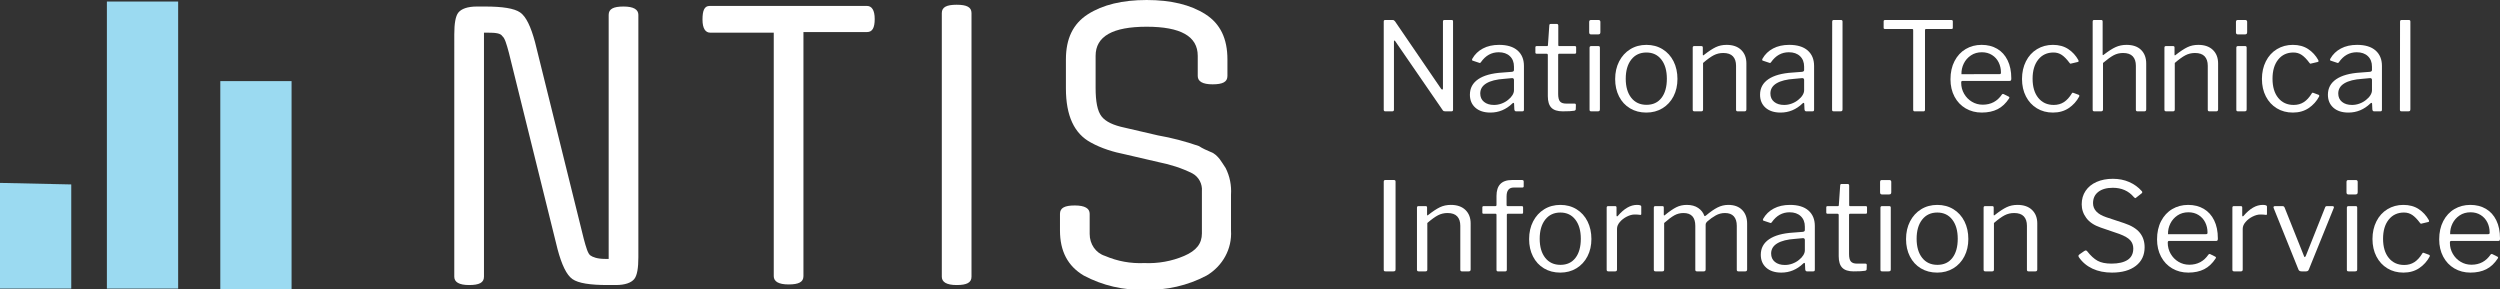 <?xml version="1.0" encoding="utf-8"?>
<!-- Generator: Adobe Illustrator 15.1.0, SVG Export Plug-In . SVG Version: 6.00 Build 0)  -->
<!DOCTYPE svg PUBLIC "-//W3C//DTD SVG 1.1//EN" "http://www.w3.org/Graphics/SVG/1.1/DTD/svg11.dtd">
<svg version="1.1" id="Layer_1" xmlns="http://www.w3.org/2000/svg" xmlns:xlink="http://www.w3.org/1999/xlink" x="0px" y="0px"
	 width="1624.694px" height="187.94px" viewBox="0 277.922 1624.694 187.94" enable-background="new 0 277.922 1624.694 187.94"
	 xml:space="preserve">
<rect x="0" y="277.922" width="1624.694" height="187.94" fill="#333333" stroke="none"/>
<title>ntis-logo</title>
<path fill="#FFFFFF" d="M316.836,299.146h-2.316v158.61c0,3.858-3.087,5.402-9.646,5.402c-6.56,0-9.648-1.931-9.648-5.402V300.305
	c0-6.947,0.772-11.964,2.702-14.279c1.93-2.316,5.789-3.859,11.963-3.859h5.403c11.191,0,18.909,1.158,22.769,3.859
	s6.946,9.262,9.648,19.295l31.646,127.737c1.544,5.789,2.7,9.648,4.244,10.807c1.544,1.157,4.632,2.314,9.647,2.314h2.314v-158.61
	c0-3.858,3.089-5.402,9.648-5.402s9.647,1.93,9.647,5.402v157.453c0,6.946-0.771,11.964-2.701,14.278
	c-1.931,2.315-5.789,3.859-11.963,3.859h-5.403c-11.191,0-18.91-1.158-22.77-3.859c-3.858-2.701-6.945-9.262-9.647-19.296
	l-31.646-127.736c-1.544-5.789-2.7-9.647-4.244-10.807C325.325,299.533,322.238,299.146,316.836,299.146z"/>
<path fill="#FFFFFF" d="M461.167,281.781h102.268c3.087,0,5.018,2.701,5.018,8.49s-1.543,8.489-5.018,8.489h-41.293v158.61
	c0,3.859-3.087,5.403-9.646,5.403c-6.561,0-9.648-1.931-9.648-5.403V299.146h-41.292c-3.088,0-5.018-2.701-5.018-8.49
	C456.536,284.868,457.694,281.781,461.167,281.781z"/>
<path fill="#FFFFFF" d="M631.355,286.412v171.346c0,3.858-3.088,5.402-9.647,5.402s-9.648-1.93-9.648-5.402V286.412
	c0-3.859,3.089-5.403,9.648-5.403S631.355,282.552,631.355,286.412z"/>
<path fill="#FFFFFF" d="M781.09,429.586v-27.4c0.387-4.631-1.93-9.262-6.174-11.576c-6.947-3.475-14.279-5.789-21.998-7.332
	l-21.61-5.019c-7.719-1.543-15.437-3.858-22.384-7.718c-10.806-5.789-16.208-17.366-16.208-35.118v-18.909
	c0-13.508,4.631-23.156,14.278-29.33c9.648-6.175,22.384-9.262,38.206-9.262s28.558,3.087,38.205,9.262
	c9.647,6.174,14.278,15.822,14.278,29.33v10.805c0,3.859-3.088,5.404-9.647,5.404s-9.647-1.931-9.647-5.404v-13.121
	c0-12.734-11.19-18.909-33.188-18.909s-33.188,6.174-33.188,18.909v20.84c0,8.876,1.157,15.05,3.858,18.523
	c2.702,3.475,7.719,5.789,15.051,7.332l21.611,5.019c8.876,1.543,17.752,3.858,26.628,6.946c2.315,1.543,5.018,2.701,7.719,3.858
	c2.315,0.771,4.245,2.701,5.788,4.632c1.158,1.543,2.316,3.473,3.859,5.787c2.701,5.403,3.858,11.191,3.474,17.366v23.155
	c0.771,11.963-5.403,23.153-15.822,29.329c-12.35,6.561-26.241,9.647-40.136,9.262c-13.893,0.387-27.398-2.701-39.749-9.262
	c-10.42-6.176-15.437-15.822-15.437-29.329V416.85c0-3.858,3.087-5.402,9.646-5.402c6.561,0,9.648,1.93,9.648,5.402v13.121
	c0,6.562,3.858,12.351,10.033,14.278c8.104,3.474,16.595,5.018,25.471,4.632c8.876,0.386,17.752-1.158,25.855-4.632
	C777.617,440.777,781.09,436.146,781.09,429.586z"/>
<polygon fill="#9BDAF1" points="0,396.783 46.31,397.783 46.31,465.476 0,465.476 "/>
<rect x="69.464" y="278.921" fill="#9BDAF1" width="46.31" height="186.554"/>
<rect x="143.174" y="330.634" fill="#9BDAF1" width="46.31" height="135.229"/>
<g>
	<path fill="#FFFFFF" d="M943.42,290.92c0.32,0,0.546,0.066,0.68,0.2c0.133,0.134,0.2,0.388,0.2,0.76v57.44
		c0,0.641-0.348,0.96-1.04,0.96h-3.92c-0.428,0-0.76-0.04-1-0.12s-0.468-0.252-0.68-0.52l-30.88-44.881
		c-0.214-0.373-0.414-0.533-0.602-0.479s-0.278,0.239-0.278,0.56v44.4c0,0.693-0.374,1.04-1.12,1.04h-4.48
		c-0.692,0-1.04-0.347-1.04-1.04v-57.2c0-0.426,0.066-0.72,0.2-0.88c0.133-0.16,0.412-0.24,0.84-0.24h4.562
		c0.426,0,0.746,0.055,0.96,0.16c0.212,0.107,0.452,0.32,0.72,0.641l30,43.92c0.268,0.319,0.506,0.479,0.72,0.479
		c0.32,0,0.48-0.24,0.48-0.72V291.88c0-0.64,0.319-0.96,0.96-0.96H943.42L943.42,290.92z"/>
	<path fill="#FFFFFF" d="M968.618,351.08c-4.159,0-7.427-1.053-9.8-3.16c-2.373-2.105-3.561-4.919-3.561-8.439
		c0-4.267,1.8-7.625,5.399-10.08c3.601-2.452,8.812-3.893,15.641-4.319l6.24-0.479c0.906-0.106,1.358-0.507,1.358-1.201v-2.159
		c0-2.88-0.894-5.16-2.68-6.841c-1.788-1.68-4.2-2.52-7.24-2.52c-4.692,0-8.532,2.135-11.52,6.4c-0.16,0.268-0.32,0.439-0.48,0.52
		c-0.159,0.08-0.373,0.067-0.64-0.04l-4.32-1.44c-0.268-0.105-0.399-0.291-0.399-0.56c0-0.159,0.08-0.399,0.24-0.72
		c1.601-2.826,3.88-5.025,6.84-6.6c2.96-1.573,6.467-2.36,10.521-2.36c5.228,0,9.228,1.214,12,3.64
		c2.772,2.428,4.16,5.774,4.16,10.04v28.32c0,0.479-0.08,0.801-0.24,0.96c-0.159,0.16-0.454,0.24-0.88,0.24h-4
		c-0.641,0-1.014-0.428-1.12-1.28l-0.159-3.681c-0.055-0.372-0.188-0.56-0.4-0.56s-0.453,0.134-0.721,0.4
		C978.751,349.107,974.005,351.08,968.618,351.08z M982.698,328.68l-5.199,0.48c-4.96,0.32-8.788,1.279-11.479,2.88
		c-2.693,1.601-4.041,3.813-4.041,6.64c0,2.295,0.812,4.107,2.44,5.44c1.626,1.334,3.8,2,6.521,2c1.651,0,3.279-0.292,4.88-0.88
		c1.601-0.586,3.013-1.387,4.239-2.4c1.228-0.96,2.174-1.986,2.841-3.08c0.666-1.092,1-2.146,1-3.16v-6.64
		C983.898,329.107,983.499,328.68,982.698,328.68z"/>
	<path fill="#FFFFFF" d="M1013.258,312.84c-0.428,0-0.641,0.24-0.641,0.721v25.359c0,2.4,0.4,4.055,1.2,4.96
		c0.8,0.907,2.105,1.36,3.92,1.36h5.521c0.586,0,0.88,0.294,0.88,0.88l-0.08,2.72c0,0.534-0.319,0.881-0.96,1.041
		c-1.388,0.268-3.894,0.398-7.521,0.398c-3.359,0-5.813-0.785-7.359-2.359c-1.548-1.572-2.319-4.066-2.319-7.479v-26.721
		c0-0.586-0.269-0.88-0.801-0.88h-6.399c-0.587,0-0.88-0.266-0.88-0.8v-3.359c0-0.533,0.267-0.801,0.8-0.801h6.8
		c0.373,0,0.561-0.212,0.561-0.64l0.881-12.72c0-0.693,0.293-1.041,0.88-1.041h4c0.641,0,0.96,0.375,0.96,1.121v12.64
		c0,0.428,0.213,0.64,0.641,0.64h10.079c0.587,0,0.881,0.24,0.881,0.721v3.439c0,0.534-0.294,0.8-0.881,0.8L1013.258,312.84
		L1013.258,312.84z"/>
	<path fill="#FFFFFF" d="M1040.058,298.76c0,0.534-0.106,0.92-0.319,1.16c-0.214,0.24-0.587,0.359-1.12,0.359h-4.64
		c-0.801,0-1.2-0.452-1.2-1.359v-6.72c0-0.853,0.373-1.28,1.12-1.28h5.04c0.319,0,0.586,0.107,0.8,0.32
		c0.213,0.214,0.32,0.507,0.32,0.88L1040.058,298.76L1040.058,298.76z M1039.737,348.92c0,0.534-0.107,0.895-0.32,1.08
		c-0.213,0.188-0.587,0.279-1.119,0.279h-4.08c-0.479,0-0.801-0.079-0.96-0.239c-0.16-0.159-0.239-0.452-0.239-0.88V309
		c0-0.747,0.319-1.12,0.96-1.12h4.88c0.586,0,0.88,0.347,0.88,1.04L1039.737,348.92L1039.737,348.92z"/>
	<path fill="#FFFFFF" d="M1059.298,348.32c-3.067-1.84-5.439-4.413-7.12-7.721c-1.681-3.306-2.521-7.065-2.521-11.279
		c0-4.32,0.866-8.16,2.601-11.521c1.732-3.36,4.132-5.985,7.2-7.88c3.064-1.893,6.572-2.84,10.52-2.84
		c3.946,0,7.452,0.947,10.521,2.84c3.066,1.895,5.439,4.52,7.12,7.88s2.521,7.175,2.521,11.44c0,4.214-0.854,7.974-2.561,11.279
		c-1.707,3.308-4.094,5.895-7.159,7.761c-3.068,1.868-6.574,2.8-10.521,2.8C1065.896,351.08,1062.364,350.16,1059.298,348.32z
		 M1079.777,341.521c2.319-3.014,3.479-7.16,3.479-12.44c0-5.226-1.188-9.372-3.561-12.44c-2.373-3.065-5.613-4.6-9.721-4.6
		c-4.159,0-7.439,1.534-9.84,4.6c-2.399,3.068-3.601,7.215-3.601,12.44c0,5.228,1.2,9.36,3.601,12.399
		c2.399,3.041,5.706,4.561,9.92,4.561C1074.218,346.04,1077.458,344.534,1079.777,341.521z"/>
	<path fill="#FFFFFF" d="M1100.058,349.24v-40.32c0-0.693,0.292-1.04,0.88-1.04h4.801c0.586,0,0.88,0.293,0.88,0.88v4.641
		c0,0.586,0.24,0.666,0.721,0.24c2.985-2.347,5.532-4.027,7.64-5.041c2.106-1.012,4.467-1.52,7.08-1.52
		c4.054,0,7.213,1.094,9.479,3.279c2.267,2.188,3.399,5.121,3.399,8.801V349c0,0.854-0.399,1.279-1.199,1.279h-4.479
		c-0.693,0-1.04-0.346-1.04-1.039V320.68c0-2.666-0.681-4.72-2.04-6.16c-1.359-1.439-3.454-2.16-6.28-2.16
		c-2.239,0-4.308,0.494-6.199,1.48c-1.895,0.987-4.2,2.654-6.92,5v30.24c0,0.428-0.095,0.734-0.28,0.92
		c-0.188,0.188-0.493,0.279-0.92,0.279h-4.399C1100.43,350.279,1100.058,349.934,1100.058,349.24z"/>
	<path fill="#FFFFFF" d="M1157.177,351.08c-4.159,0-7.427-1.053-9.8-3.16c-2.373-2.105-3.561-4.919-3.561-8.439
		c0-4.267,1.801-7.625,5.399-10.08c3.601-2.452,8.812-3.893,15.642-4.319l6.239-0.479c0.906-0.106,1.359-0.507,1.359-1.201v-2.159
		c0-2.88-0.895-5.16-2.681-6.841c-1.787-1.68-4.199-2.52-7.239-2.52c-4.693,0-8.533,2.135-11.521,6.4
		c-0.16,0.268-0.319,0.439-0.479,0.52s-0.374,0.067-0.641-0.04l-4.319-1.44c-0.269-0.105-0.4-0.291-0.4-0.56
		c0-0.159,0.08-0.399,0.24-0.72c1.601-2.826,3.88-5.025,6.84-6.6c2.96-1.573,6.467-2.36,10.521-2.36c5.227,0,9.227,1.214,12,3.64
		c2.771,2.428,4.159,5.774,4.159,10.04v28.32c0,0.479-0.079,0.801-0.239,0.96c-0.16,0.16-0.454,0.24-0.881,0.24h-4
		c-0.641,0-1.014-0.428-1.119-1.28l-0.16-3.681c-0.055-0.372-0.188-0.56-0.4-0.56s-0.453,0.134-0.72,0.4
		C1167.311,349.107,1162.562,351.08,1157.177,351.08z M1171.257,328.68l-5.199,0.48c-4.96,0.32-8.788,1.279-11.479,2.88
		c-2.693,1.601-4.04,3.813-4.04,6.64c0,2.295,0.812,4.107,2.439,5.44c1.626,1.334,3.801,2,6.521,2c1.652,0,3.28-0.292,4.88-0.88
		c1.601-0.586,3.013-1.387,4.24-2.4c1.227-0.96,2.173-1.986,2.84-3.08c0.666-1.092,1-2.146,1-3.16v-6.64
		C1172.457,329.107,1172.058,328.68,1171.257,328.68z"/>
	<path fill="#FFFFFF" d="M1197.416,348.92c0,0.534-0.107,0.895-0.32,1.08c-0.214,0.188-0.587,0.279-1.119,0.279h-4.159
		c-0.48,0-0.802-0.079-0.96-0.239c-0.16-0.159-0.24-0.452-0.24-0.88l0.08-57.12c0-0.746,0.318-1.12,0.96-1.12h4.8
		c0.64,0,0.96,0.348,0.96,1.04L1197.416,348.92L1197.416,348.92z"/>
	<path fill="#FFFFFF" d="M1224.136,291.8c0-0.586,0.319-0.88,0.96-0.88h43.04c0.641,0,0.96,0.293,0.96,0.88v4.16
		c0,0.319-0.08,0.534-0.24,0.64c-0.159,0.108-0.399,0.16-0.72,0.16h-16.239c-0.32,0-0.549,0.055-0.681,0.16
		c-0.134,0.107-0.2,0.32-0.2,0.641v51.68c0,0.693-0.319,1.04-0.96,1.04h-5.761c-0.64,0-0.96-0.347-0.96-1.04v-51.6
		c0-0.373-0.054-0.613-0.159-0.721c-0.106-0.105-0.319-0.16-0.641-0.16h-17.439c-0.319,0-0.561-0.052-0.721-0.16
		c-0.159-0.105-0.239-0.32-0.239-0.64V291.8L1224.136,291.8z"/>
	<path fill="#FFFFFF" d="M1276.416,338.84c1.253,2.188,2.946,3.92,5.08,5.2c2.133,1.28,4.479,1.92,7.04,1.92
		c5.333,0,9.493-2.213,12.479-6.64c0.213-0.213,0.399-0.334,0.561-0.36c0.16-0.026,0.347,0.015,0.561,0.12l3.359,1.68
		c0.427,0.268,0.48,0.641,0.16,1.12c-2.08,3.2-4.561,5.534-7.439,7c-2.88,1.466-6.319,2.199-10.319,2.199
		c-3.895,0-7.388-0.906-10.48-2.72c-3.094-1.812-5.507-4.36-7.239-7.641c-1.733-3.279-2.601-7.025-2.601-11.24
		c0-4.533,0.88-8.492,2.642-11.879c1.76-3.387,4.172-5.986,7.238-7.801c3.066-1.812,6.521-2.72,10.36-2.72s7.213,0.854,10.12,2.56
		c2.906,1.709,5.16,4.2,6.76,7.48c1.601,3.279,2.4,7.16,2.4,11.64v0.32c0,0.479-0.08,0.84-0.24,1.08
		c-0.16,0.239-0.479,0.36-0.96,0.36h-30.64c-0.48,0-0.722,0.399-0.722,1.199C1274.536,334.279,1275.163,336.654,1276.416,338.84z
		 M1299.017,326.12c0.587,0,0.96-0.065,1.12-0.2c0.16-0.133,0.24-0.439,0.24-0.92c0-2.348-0.494-4.52-1.48-6.52
		s-2.428-3.601-4.319-4.801c-1.895-1.199-4.094-1.8-6.601-1.8c-2.72,0-5.094,0.681-7.119,2.04c-2.027,1.359-3.573,3.12-4.641,5.28
		c-1.066,2.159-1.574,4.468-1.521,6.92H1299.017L1299.017,326.12z"/>
	<path fill="#FFFFFF" d="M1344.095,309.8c2.746,1.813,4.946,4.214,6.602,7.2l0.159,0.641c0,0.319-0.188,0.508-0.561,0.56l-4.4,1.04
		l-0.238,0.08c-0.269,0-0.534-0.213-0.801-0.641c-1.708-2.291-3.348-3.972-4.921-5.039c-1.573-1.066-3.373-1.601-5.398-1.601
		c-4.16,0-7.469,1.534-9.921,4.601c-2.453,3.067-3.681,7.213-3.681,12.439c0,5.279,1.24,9.439,3.721,12.48
		c2.479,3.039,5.826,4.56,10.04,4.56c2.506,0,4.706-0.612,6.601-1.841c1.893-1.225,3.612-3.119,5.16-5.68
		c0.159-0.266,0.319-0.412,0.479-0.439c0.16-0.026,0.347,0.014,0.562,0.119l3.438,1.281c0.373,0.16,0.48,0.508,0.32,1.039
		c-1.653,3.094-3.92,5.614-6.8,7.561c-2.881,1.947-6.32,2.92-10.32,2.92c-3.895,0-7.359-0.92-10.399-2.76s-5.414-4.413-7.12-7.721
		c-1.708-3.306-2.561-7.092-2.561-11.359c0-4.266,0.853-8.092,2.561-11.48c1.706-3.386,4.093-6.013,7.16-7.88
		c3.065-1.866,6.521-2.8,10.359-2.8C1338.027,307.08,1341.348,307.988,1344.095,309.8z"/>
	<path fill="#FFFFFF" d="M1359.975,349.24v-57.28c0-0.692,0.292-1.04,0.881-1.04h4.72c0.586,0,0.88,0.32,0.88,0.96v21.36
		c0,0.587,0.24,0.667,0.721,0.24c3.04-2.348,5.626-4,7.76-4.961c2.133-0.959,4.479-1.439,7.04-1.439
		c4.106,0,7.267,1.094,9.479,3.279c2.213,2.188,3.32,5.147,3.32,8.881V349c0,0.854-0.4,1.279-1.2,1.279h-4.479
		c-0.693,0-1.04-0.346-1.04-1.039V320.68c0-2.666-0.681-4.72-2.04-6.16c-1.359-1.439-3.454-2.16-6.279-2.16
		c-2.24,0-4.28,0.494-6.12,1.48c-1.841,0.987-4.147,2.654-6.921,5v30.24c0,0.801-0.428,1.199-1.279,1.199h-4.399
		C1360.32,350.279,1359.975,349.934,1359.975,349.24z"/>
	<path fill="#FFFFFF" d="M1406.615,349.24v-40.32c0-0.693,0.292-1.04,0.88-1.04h4.8c0.586,0,0.88,0.293,0.88,0.88v4.641
		c0,0.586,0.24,0.666,0.722,0.24c2.984-2.347,5.531-4.027,7.64-5.041c2.105-1.012,4.466-1.52,7.08-1.52
		c4.053,0,7.212,1.094,9.479,3.279c2.268,2.188,3.4,5.121,3.4,8.801V349c0,0.854-0.4,1.279-1.2,1.279h-4.479
		c-0.694,0-1.04-0.346-1.04-1.039V320.68c0-2.666-0.682-4.72-2.04-6.16c-1.36-1.439-3.454-2.16-6.28-2.16
		c-2.24,0-4.308,0.494-6.2,1.48c-1.894,0.987-4.2,2.654-6.92,5v30.24c0,0.428-0.094,0.734-0.28,0.92
		c-0.188,0.188-0.493,0.279-0.92,0.279h-4.399C1406.987,350.279,1406.615,349.934,1406.615,349.24z"/>
	<path fill="#FFFFFF" d="M1460.374,298.76c0,0.534-0.107,0.92-0.32,1.16c-0.214,0.24-0.587,0.359-1.12,0.359h-4.64
		c-0.8,0-1.2-0.452-1.2-1.359v-6.72c0-0.853,0.373-1.28,1.12-1.28h5.04c0.32,0,0.586,0.107,0.801,0.32
		c0.213,0.214,0.319,0.507,0.319,0.88V298.76L1460.374,298.76z M1460.054,348.92c0,0.534-0.106,0.895-0.319,1.08
		c-0.213,0.188-0.588,0.279-1.119,0.279h-4.08c-0.48,0-0.801-0.079-0.96-0.239c-0.16-0.159-0.24-0.452-0.24-0.88V309
		c0-0.747,0.32-1.12,0.96-1.12h4.88c0.586,0,0.88,0.347,0.88,1.04L1460.054,348.92L1460.054,348.92z"/>
	<path fill="#FFFFFF" d="M1500.015,309.8c2.746,1.813,4.946,4.214,6.602,7.2l0.16,0.641c0,0.319-0.188,0.508-0.562,0.56l-4.4,1.04
		l-0.238,0.08c-0.269,0-0.534-0.213-0.801-0.641c-1.707-2.291-3.348-3.972-4.921-5.039c-1.572-1.066-3.373-1.601-5.398-1.601
		c-4.16,0-7.468,1.534-9.92,4.601c-2.454,3.067-3.682,7.213-3.682,12.439c0,5.279,1.24,9.439,3.722,12.48
		c2.479,3.039,5.825,4.56,10.039,4.56c2.507,0,4.707-0.612,6.601-1.841c1.893-1.225,3.612-3.119,5.16-5.68
		c0.16-0.266,0.319-0.412,0.479-0.439c0.16-0.026,0.348,0.014,0.562,0.119l3.438,1.281c0.373,0.16,0.48,0.508,0.32,1.039
		c-1.653,3.094-3.92,5.614-6.8,7.561c-2.881,1.947-6.32,2.92-10.32,2.92c-3.895,0-7.359-0.92-10.399-2.76s-5.413-4.413-7.12-7.721
		c-1.707-3.306-2.561-7.092-2.561-11.359c0-4.266,0.854-8.092,2.561-11.48c1.707-3.386,4.093-6.013,7.16-7.88
		c3.065-1.866,6.521-2.8,10.359-2.8C1493.947,307.08,1497.268,307.988,1500.015,309.8z"/>
	<path fill="#FFFFFF" d="M1526.214,351.08c-4.159,0-7.427-1.053-9.8-3.16c-2.373-2.105-3.561-4.919-3.561-8.439
		c0-4.267,1.801-7.625,5.399-10.08c3.601-2.452,8.812-3.893,15.641-4.319l6.24-0.479c0.906-0.106,1.359-0.507,1.359-1.201v-2.159
		c0-2.88-0.895-5.16-2.681-6.841c-1.787-1.68-4.199-2.52-7.239-2.52c-4.693,0-8.533,2.135-11.521,6.4
		c-0.16,0.268-0.32,0.439-0.479,0.52c-0.16,0.08-0.374,0.067-0.641-0.04l-4.319-1.44c-0.269-0.105-0.4-0.291-0.4-0.56
		c0-0.159,0.08-0.399,0.24-0.72c1.601-2.826,3.88-5.025,6.84-6.6c2.96-1.573,6.467-2.36,10.521-2.36c5.228,0,9.228,1.214,12,3.64
		c2.772,2.428,4.16,5.774,4.16,10.04v28.32c0,0.479-0.08,0.801-0.239,0.96c-0.16,0.16-0.454,0.24-0.881,0.24h-4
		c-0.641,0-1.014-0.428-1.119-1.28l-0.16-3.681c-0.055-0.372-0.188-0.56-0.4-0.56s-0.453,0.134-0.72,0.4
		C1536.347,349.107,1531.601,351.08,1526.214,351.08z M1540.294,328.68l-5.199,0.48c-4.96,0.32-8.788,1.279-11.479,2.88
		c-2.693,1.601-4.04,3.813-4.04,6.64c0,2.295,0.812,4.107,2.439,5.44c1.626,1.334,3.8,2,6.521,2c1.651,0,3.279-0.292,4.88-0.88
		c1.601-0.586,3.013-1.387,4.24-2.4c1.227-0.96,2.173-1.986,2.84-3.08c0.666-1.092,1-2.146,1-3.16v-6.64
		C1541.494,329.107,1541.095,328.68,1540.294,328.68z"/>
	<path fill="#FFFFFF" d="M1566.452,348.92c0,0.534-0.107,0.895-0.32,1.08c-0.214,0.188-0.587,0.279-1.12,0.279h-4.158
		c-0.48,0-0.802-0.079-0.961-0.239c-0.159-0.159-0.239-0.452-0.239-0.88l0.08-57.12c0-0.746,0.318-1.12,0.96-1.12h4.8
		c0.64,0,0.96,0.348,0.96,1.04L1566.452,348.92L1566.452,348.92z"/>
	<path fill="#FFFFFF" d="M905.98,394.92c0.64,0,0.96,0.348,0.96,1.04v56.96c0,0.534-0.108,0.896-0.32,1.08
		c-0.214,0.188-0.588,0.28-1.12,0.28h-5.04c-0.479,0-0.8-0.08-0.96-0.24s-0.24-0.452-0.24-0.88v-57.12c0-0.746,0.32-1.12,0.96-1.12
		H905.98z"/>
	<path fill="#FFFFFF" d="M920.859,453.24v-40.32c0-0.692,0.292-1.04,0.88-1.04h4.8c0.586,0,0.88,0.294,0.88,0.881v4.641
		c0,0.587,0.24,0.667,0.721,0.239c2.985-2.347,5.532-4.025,7.641-5.04c2.105-1.013,4.466-1.521,7.08-1.521
		c4.053,0,7.212,1.094,9.479,3.28c2.268,2.188,3.4,5.12,3.4,8.8V453c0,0.854-0.4,1.28-1.2,1.28h-4.479
		c-0.694,0-1.041-0.348-1.041-1.04V424.68c0-2.667-0.681-4.721-2.039-6.16c-1.36-1.439-3.454-2.159-6.28-2.159
		c-2.24,0-4.308,0.493-6.2,1.479c-1.894,0.988-4.2,2.654-6.92,5v30.24c0,0.428-0.094,0.733-0.28,0.92
		c-0.188,0.188-0.493,0.28-0.92,0.28h-4.398C921.231,454.28,920.859,453.934,920.859,453.24z"/>
	<path fill="#FFFFFF" d="M989.819,412.681v3.439c0,0.479-0.269,0.72-0.802,0.72h-9.119c-0.428,0-0.641,0.24-0.641,0.721v35.601
		c0,0.748-0.32,1.12-0.96,1.12h-4.88c-0.588,0-0.88-0.348-0.88-1.04v-35.76c0-0.428-0.188-0.642-0.562-0.642h-7.84
		c-0.533,0-0.8-0.239-0.8-0.72v-3.439c0-0.532,0.293-0.801,0.88-0.801h7.602c0.479,0,0.72-0.266,0.72-0.8v-5.84
		c0-6.88,3.332-10.32,10-10.32h6.64c0.692,0,1.04,0.32,1.04,0.96V399c0,0.534-0.294,0.8-0.88,0.8h-5.6
		c-3.095,0-4.642,1.921-4.642,5.761v5.601c0,0.479,0.24,0.72,0.722,0.72h9.198C989.552,411.88,989.819,412.147,989.819,412.681z"/>
	<path fill="#FFFFFF" d="M1003.379,452.32c-3.066-1.84-5.439-4.412-7.12-7.721c-1.681-3.307-2.521-7.065-2.521-11.279
		c0-4.32,0.865-8.16,2.601-11.521c1.732-3.358,4.132-5.984,7.2-7.88c3.064-1.893,6.572-2.84,10.52-2.84
		c3.946,0,7.452,0.947,10.521,2.84c3.066,1.896,5.44,4.521,7.12,7.88c1.681,3.36,2.521,7.174,2.521,11.44
		c0,4.214-0.854,7.974-2.561,11.279c-1.707,3.309-4.094,5.895-7.159,7.761c-3.068,1.867-6.574,2.8-10.521,2.8
		C1009.979,455.08,1006.445,454.16,1003.379,452.32z M1023.857,445.521c2.32-3.014,3.48-7.16,3.48-12.44
		c0-5.226-1.188-9.372-3.561-12.439c-2.373-3.065-5.613-4.601-9.721-4.601c-4.159,0-7.439,1.534-9.84,4.601
		c-2.399,3.067-3.601,7.215-3.601,12.439c0,5.228,1.2,9.36,3.601,12.4c2.399,3.04,5.706,4.56,9.92,4.56
		C1018.299,450.04,1021.539,448.534,1023.857,445.521z"/>
	<path fill="#FFFFFF" d="M1044.139,453.24v-40.32c0-0.692,0.292-1.04,0.881-1.04h4.64c0.587,0,0.88,0.294,0.88,0.881v5.199
		c0,0.32,0.093,0.508,0.28,0.562c0.187,0.054,0.387-0.054,0.601-0.32c4.052-4.746,8.187-7.12,12.399-7.12
		c1.866,0,2.8,0.348,2.8,1.04v4.8c0,0.534-0.239,0.748-0.72,0.641c-0.96-0.159-2.16-0.239-3.601-0.239
		c-1.548,0-3.228,0.454-5.04,1.359c-1.813,0.907-3.334,2.08-4.561,3.521c-1.229,1.439-1.84,2.907-1.84,4.399v26.479
		c0,0.8-0.399,1.2-1.2,1.2h-4.399C1044.511,454.28,1044.139,453.934,1044.139,453.24z"/>
	<path fill="#FFFFFF" d="M1074.778,453.24v-40.32c0-0.692,0.292-1.04,0.88-1.04h4.8c0.532,0,0.8,0.294,0.8,0.881v4.641
		c0,0.64,0.268,0.72,0.801,0.239c2.881-2.347,5.332-4.025,7.359-5.04c2.026-1.013,4.293-1.521,6.8-1.521c2.986,0,5.453,0.668,7.4,2
		c1.946,1.334,3.267,3.014,3.96,5.04c0.105,0.16,0.213,0.24,0.32,0.24c0.16,0,0.426-0.134,0.8-0.4
		c2.771-2.346,5.267-4.08,7.479-5.199c2.214-1.12,4.548-1.681,7-1.681c3.841,0,6.841,1.094,9,3.28c2.16,2.188,3.24,5.146,3.24,8.88
		V453c0,0.854-0.399,1.28-1.2,1.28h-4.479c-0.694,0-1.04-0.348-1.04-1.04V424.68c0-2.667-0.64-4.721-1.92-6.16
		s-3.2-2.159-5.761-2.159c-2.134,0-4.134,0.52-6,1.56c-1.867,1.04-3.681,2.334-5.439,3.88c-0.428,0.428-0.72,0.801-0.88,1.12
		c-0.16,0.32-0.24,0.721-0.24,1.2V453c0,0.854-0.399,1.28-1.2,1.28h-4.479c-0.694,0-1.04-0.348-1.04-1.04V424.68
		c0-5.547-2.562-8.319-7.681-8.319c-2.134,0-4.094,0.493-5.881,1.479c-1.787,0.988-4.014,2.654-6.68,5v30.24
		c0,0.428-0.094,0.733-0.28,0.92c-0.188,0.188-0.493,0.28-0.92,0.28h-4.399C1075.15,454.28,1074.778,453.934,1074.778,453.24z"/>
	<path fill="#FFFFFF" d="M1157.657,455.08c-4.159,0-7.427-1.053-9.8-3.16c-2.373-2.104-3.561-4.92-3.561-8.438
		c0-4.268,1.8-7.626,5.399-10.08c3.601-2.452,8.812-3.894,15.641-4.32l6.24-0.479c0.905-0.105,1.358-0.507,1.358-1.199v-2.16
		c0-2.88-0.894-5.16-2.68-6.84c-1.788-1.681-4.2-2.521-7.24-2.521c-4.692,0-8.533,2.134-11.52,6.4c-0.16,0.268-0.32,0.439-0.48,0.52
		s-0.374,0.068-0.64-0.039l-4.32-1.439c-0.268-0.106-0.399-0.293-0.399-0.561c0-0.16,0.08-0.399,0.239-0.721
		c1.602-2.826,3.88-5.026,6.841-6.6c2.959-1.572,6.467-2.36,10.521-2.36c5.228,0,9.228,1.214,12,3.641
		c2.772,2.428,4.16,5.773,4.16,10.04v28.319c0,0.479-0.08,0.8-0.24,0.96s-0.454,0.24-0.88,0.24h-4c-0.641,0-1.014-0.427-1.12-1.28
		l-0.16-3.68c-0.054-0.372-0.188-0.561-0.399-0.561c-0.213,0-0.453,0.133-0.721,0.399
		C1167.79,453.107,1163.044,455.08,1157.657,455.08z M1171.737,432.681l-5.199,0.479c-4.96,0.32-8.788,1.28-11.479,2.88
		c-2.693,1.601-4.041,3.813-4.041,6.641c0,2.293,0.812,4.107,2.44,5.439c1.626,1.334,3.8,2,6.521,2c1.651,0,3.279-0.292,4.88-0.88
		c1.601-0.586,3.013-1.387,4.239-2.4c1.228-0.96,2.174-1.984,2.84-3.079c0.666-1.093,1-2.146,1-3.16v-6.641
		C1172.938,433.107,1172.538,432.681,1171.737,432.681z"/>
	<path fill="#FFFFFF" d="M1202.297,416.84c-0.428,0-0.641,0.24-0.641,0.721v25.359c0,2.4,0.399,4.054,1.199,4.96
		c0.801,0.908,2.106,1.36,3.921,1.36h5.521c0.586,0,0.88,0.294,0.88,0.88l-0.08,2.72c0,0.534-0.319,0.881-0.96,1.04
		c-1.388,0.269-3.894,0.4-7.521,0.4c-3.359,0-5.813-0.786-7.359-2.36c-1.548-1.572-2.319-4.064-2.319-7.479v-26.721
		c0-0.587-0.269-0.881-0.801-0.881h-6.399c-0.587,0-0.88-0.266-0.88-0.8v-3.359c0-0.532,0.267-0.801,0.8-0.801h6.8
		c0.373,0,0.562-0.212,0.562-0.64l0.88-12.721c0-0.691,0.293-1.039,0.88-1.039h4c0.641,0,0.96,0.373,0.96,1.119v12.641
		c0,0.428,0.213,0.64,0.641,0.64h10.079c0.587,0,0.881,0.24,0.881,0.721v3.439c0,0.534-0.294,0.8-0.881,0.8H1202.297z"/>
	<path fill="#FFFFFF" d="M1229.097,402.761c0,0.533-0.106,0.92-0.319,1.159c-0.214,0.24-0.587,0.36-1.12,0.36h-4.64
		c-0.801,0-1.2-0.452-1.2-1.36v-6.72c0-0.853,0.373-1.28,1.12-1.28h5.04c0.319,0,0.586,0.107,0.8,0.32
		c0.213,0.214,0.32,0.508,0.32,0.88L1229.097,402.761L1229.097,402.761z M1228.776,452.92c0,0.534-0.107,0.896-0.32,1.08
		c-0.213,0.188-0.587,0.28-1.119,0.28h-4.08c-0.479,0-0.801-0.08-0.96-0.24c-0.16-0.16-0.24-0.452-0.24-0.88V413
		c0-0.746,0.32-1.12,0.961-1.12h4.88c0.586,0,0.88,0.348,0.88,1.04L1228.776,452.92L1228.776,452.92z"/>
	<path fill="#FFFFFF" d="M1248.337,452.32c-3.067-1.84-5.439-4.412-7.12-7.721c-1.681-3.307-2.521-7.065-2.521-11.279
		c0-4.32,0.866-8.16,2.601-11.521c1.732-3.358,4.132-5.984,7.2-7.88c3.064-1.893,6.572-2.84,10.52-2.84
		c3.946,0,7.452,0.947,10.521,2.84c3.066,1.896,5.439,4.521,7.12,7.88c1.681,3.36,2.521,7.174,2.521,11.44
		c0,4.214-0.854,7.974-2.561,11.279c-1.707,3.309-4.094,5.895-7.159,7.761c-3.068,1.867-6.574,2.8-10.521,2.8
		C1254.938,455.08,1251.403,454.16,1248.337,452.32z M1268.816,445.521c2.319-3.014,3.479-7.16,3.479-12.44
		c0-5.226-1.188-9.372-3.561-12.439c-2.373-3.065-5.613-4.601-9.721-4.601c-4.159,0-7.439,1.534-9.84,4.601
		c-2.399,3.067-3.601,7.215-3.601,12.439c0,5.228,1.2,9.36,3.601,12.4c2.399,3.04,5.706,4.56,9.92,4.56
		C1263.257,450.04,1266.497,448.534,1268.816,445.521z"/>
	<path fill="#FFFFFF" d="M1289.097,453.24v-40.32c0-0.692,0.292-1.04,0.88-1.04h4.801c0.586,0,0.88,0.294,0.88,0.881v4.641
		c0,0.587,0.24,0.667,0.721,0.239c2.985-2.347,5.532-4.025,7.64-5.04c2.106-1.013,4.467-1.521,7.08-1.521
		c4.054,0,7.213,1.094,9.479,3.28c2.267,2.188,3.399,5.12,3.399,8.8V453c0,0.854-0.399,1.28-1.199,1.28h-4.479
		c-0.693,0-1.04-0.348-1.04-1.04V424.68c0-2.667-0.681-4.721-2.04-6.16s-3.454-2.159-6.28-2.159c-2.239,0-4.308,0.493-6.199,1.479
		c-1.895,0.988-4.2,2.654-6.92,5v30.24c0,0.428-0.095,0.733-0.28,0.92c-0.188,0.188-0.493,0.28-0.92,0.28h-4.399
		C1289.469,454.28,1289.097,453.934,1289.097,453.24z"/>
	<path fill="#FFFFFF" d="M1373.096,399.96c-4,0-7.146,0.88-9.439,2.641c-2.294,1.761-3.439,4.215-3.439,7.359
		c0,4.16,2.854,7.2,8.561,9.12l11.6,3.84c4.693,1.548,8.093,3.614,10.2,6.2c2.105,2.588,3.16,5.748,3.16,9.479
		c0,5.12-1.895,9.147-5.681,12.08c-3.787,2.935-8.96,4.399-15.521,4.399c-4.8,0-9.027-0.854-12.681-2.561
		c-3.652-1.706-6.6-4.187-8.84-7.439c-0.214-0.426-0.319-0.692-0.319-0.8c0-0.372,0.267-0.746,0.8-1.12l2.88-2
		c0.48-0.32,0.854-0.479,1.12-0.479c0.32,0,0.613,0.159,0.88,0.479c2.293,2.934,4.562,5.014,6.801,6.24
		c2.239,1.228,5.252,1.84,9.04,1.84c4.479,0,7.96-0.8,10.439-2.4c2.479-1.6,3.72-4.079,3.72-7.438c0-2.08-0.653-3.854-1.96-5.32
		c-1.307-1.466-3.667-2.84-7.079-4.12l-12.16-4.16c-4.214-1.438-7.319-3.506-9.319-6.199c-2-2.691-3-5.667-3-8.92
		c0-3.307,0.84-6.213,2.52-8.721c1.682-2.506,4.053-4.439,7.12-5.8c3.066-1.36,6.601-2.04,10.601-2.04
		c3.894,0,7.427,0.694,10.601,2.08c3.173,1.388,5.88,3.334,8.12,5.84c0.267,0.268,0.399,0.534,0.399,0.8
		c0,0.269-0.134,0.508-0.399,0.721l-3.681,2.881c-0.159,0.159-0.319,0.239-0.479,0.239s-0.479-0.239-0.96-0.721
		C1383.281,401.96,1378.748,399.96,1373.096,399.96z"/>
	<path fill="#FFFFFF" d="M1410.654,442.84c1.253,2.188,2.945,3.921,5.08,5.2c2.133,1.28,4.479,1.92,7.04,1.92
		c5.333,0,9.493-2.212,12.479-6.64c0.212-0.213,0.399-0.333,0.561-0.36c0.16-0.026,0.347,0.014,0.561,0.12l3.359,1.681
		c0.427,0.268,0.479,0.641,0.16,1.119c-2.08,3.2-4.561,5.534-7.439,7c-2.88,1.467-6.32,2.2-10.32,2.2
		c-3.894,0-7.388-0.906-10.479-2.72c-3.094-1.812-5.507-4.36-7.239-7.641c-1.733-3.279-2.601-7.025-2.601-11.239
		c0-4.532,0.88-8.493,2.641-11.881c1.761-3.387,4.172-5.985,7.239-7.801c3.066-1.812,6.521-2.72,10.36-2.72s7.213,0.854,10.12,2.561
		c2.905,1.707,5.159,4.199,6.76,7.479s2.399,7.16,2.399,11.641v0.319c0,0.479-0.079,0.84-0.239,1.08s-0.479,0.359-0.96,0.359
		h-30.641c-0.479,0-0.721,0.399-0.721,1.2C1408.774,438.28,1409.401,440.654,1410.654,442.84z M1433.255,430.12
		c0.586,0,0.96-0.066,1.12-0.2c0.16-0.132,0.24-0.438,0.24-0.92c0-2.346-0.494-4.52-1.48-6.52s-2.428-3.602-4.319-4.801
		c-1.895-1.199-4.095-1.801-6.601-1.801c-2.72,0-5.094,0.681-7.12,2.04c-2.026,1.36-3.572,3.12-4.64,5.28s-1.574,4.468-1.521,6.92
		L1433.255,430.12L1433.255,430.12z"/>
	<path fill="#FFFFFF" d="M1450.774,453.24v-40.32c0-0.692,0.292-1.04,0.88-1.04h4.64c0.587,0,0.88,0.294,0.88,0.881v5.199
		c0,0.32,0.094,0.508,0.28,0.562s0.387-0.054,0.601-0.32c4.053-4.746,8.187-7.12,12.399-7.12c1.866,0,2.8,0.348,2.8,1.04v4.8
		c0,0.534-0.238,0.748-0.72,0.641c-0.96-0.159-2.16-0.239-3.6-0.239c-1.548,0-3.229,0.454-5.04,1.359
		c-1.814,0.907-3.334,2.08-4.562,3.521c-1.228,1.439-1.84,2.907-1.84,4.399v26.479c0,0.8-0.399,1.2-1.2,1.2h-4.398
		C1451.146,454.28,1450.774,453.934,1450.774,453.24z"/>
	<path fill="#FFFFFF" d="M1516.654,412.24c0.132,0.24,0.146,0.494,0.04,0.76l-16.24,40.08c-0.268,0.8-0.88,1.2-1.84,1.2h-2.88
		c-1.016,0-1.682-0.372-2-1.12l-16.16-40.08c-0.054-0.106-0.08-0.24-0.08-0.399c0-0.532,0.319-0.801,0.96-0.801h4.96
		c0.586,0,1.013,0.294,1.28,0.881l12.56,31.439c0.16,0.534,0.348,0.8,0.561,0.8s0.453-0.292,0.721-0.88l12.479-31.359
		c0.16-0.587,0.562-0.881,1.2-0.881h3.681C1516.267,411.88,1516.521,412,1516.654,412.24z"/>
	<path fill="#FFFFFF" d="M1532.214,402.761c0,0.533-0.106,0.92-0.319,1.159c-0.215,0.24-0.588,0.36-1.12,0.36h-4.641
		c-0.8,0-1.2-0.452-1.2-1.36v-6.72c0-0.853,0.373-1.28,1.12-1.28h5.04c0.32,0,0.586,0.107,0.801,0.32
		c0.213,0.214,0.319,0.508,0.319,0.88V402.761L1532.214,402.761z M1531.895,452.92c0,0.534-0.107,0.896-0.32,1.08
		c-0.213,0.188-0.587,0.28-1.119,0.28h-4.08c-0.479,0-0.801-0.08-0.96-0.24c-0.16-0.16-0.24-0.452-0.24-0.88V413
		c0-0.746,0.32-1.12,0.96-1.12h4.881c0.586,0,0.88,0.348,0.88,1.04L1531.895,452.92L1531.895,452.92z"/>
	<path fill="#FFFFFF" d="M1571.854,413.8c2.746,1.814,4.946,4.214,6.602,7.2l0.16,0.641c0,0.319-0.188,0.508-0.562,0.561
		l-4.399,1.04l-0.239,0.08c-0.269,0-0.534-0.213-0.8-0.641c-1.708-2.293-3.349-3.973-4.922-5.04
		c-1.572-1.065-3.373-1.601-5.398-1.601c-4.16,0-7.468,1.534-9.92,4.601c-2.454,3.067-3.682,7.214-3.682,12.439
		c0,5.28,1.24,9.439,3.722,12.479c2.479,3.04,5.825,4.561,10.04,4.561c2.506,0,4.706-0.612,6.6-1.84
		c1.893-1.228,3.612-3.12,5.16-5.681c0.16-0.267,0.32-0.413,0.479-0.439c0.16-0.026,0.348,0.014,0.562,0.12l3.438,1.279
		c0.373,0.16,0.48,0.508,0.32,1.04c-1.653,3.095-3.92,5.613-6.8,7.561s-6.32,2.92-10.32,2.92c-3.894,0-7.358-0.92-10.399-2.76
		c-3.039-1.84-5.413-4.412-7.119-7.721c-1.708-3.307-2.562-7.093-2.562-11.359c0-4.268,0.854-8.093,2.562-11.479
		c1.706-3.387,4.092-6.013,7.16-7.881c3.064-1.866,6.52-2.8,10.358-2.8C1565.786,411.08,1569.105,411.987,1571.854,413.8z"/>
	<path fill="#FFFFFF" d="M1594.013,442.84c1.253,2.188,2.946,3.921,5.08,5.2c2.133,1.28,4.48,1.92,7.04,1.92
		c5.333,0,9.493-2.212,12.48-6.64c0.212-0.213,0.398-0.333,0.56-0.36c0.16-0.026,0.347,0.014,0.562,0.12l3.358,1.681
		c0.427,0.268,0.48,0.641,0.16,1.119c-2.08,3.2-4.56,5.534-7.438,7c-2.881,1.467-6.32,2.2-10.32,2.2
		c-3.895,0-7.388-0.906-10.48-2.72c-3.094-1.812-5.507-4.36-7.238-7.641c-1.734-3.279-2.602-7.025-2.602-11.239
		c0-4.532,0.881-8.493,2.642-11.881c1.76-3.387,4.172-5.985,7.239-7.801c3.065-1.812,6.521-2.72,10.359-2.72
		s7.213,0.854,10.12,2.561c2.906,1.707,5.16,4.199,6.76,7.479c1.602,3.28,2.4,7.16,2.4,11.641v0.319c0,0.479-0.08,0.84-0.24,1.08
		s-0.479,0.359-0.96,0.359h-30.64c-0.48,0-0.722,0.399-0.722,1.2C1592.133,438.28,1592.76,440.654,1594.013,442.84z
		 M1616.613,430.12c0.586,0,0.96-0.066,1.12-0.2c0.159-0.132,0.239-0.438,0.239-0.92c0-2.346-0.494-4.52-1.479-6.52
		c-0.987-2-2.428-3.602-4.32-4.801c-1.894-1.199-4.094-1.801-6.6-1.801c-2.72,0-5.094,0.681-7.12,2.04
		c-2.027,1.36-3.573,3.12-4.64,5.28c-1.067,2.16-1.574,4.468-1.521,6.92L1616.613,430.12L1616.613,430.12z"/>
</g>
</svg>
